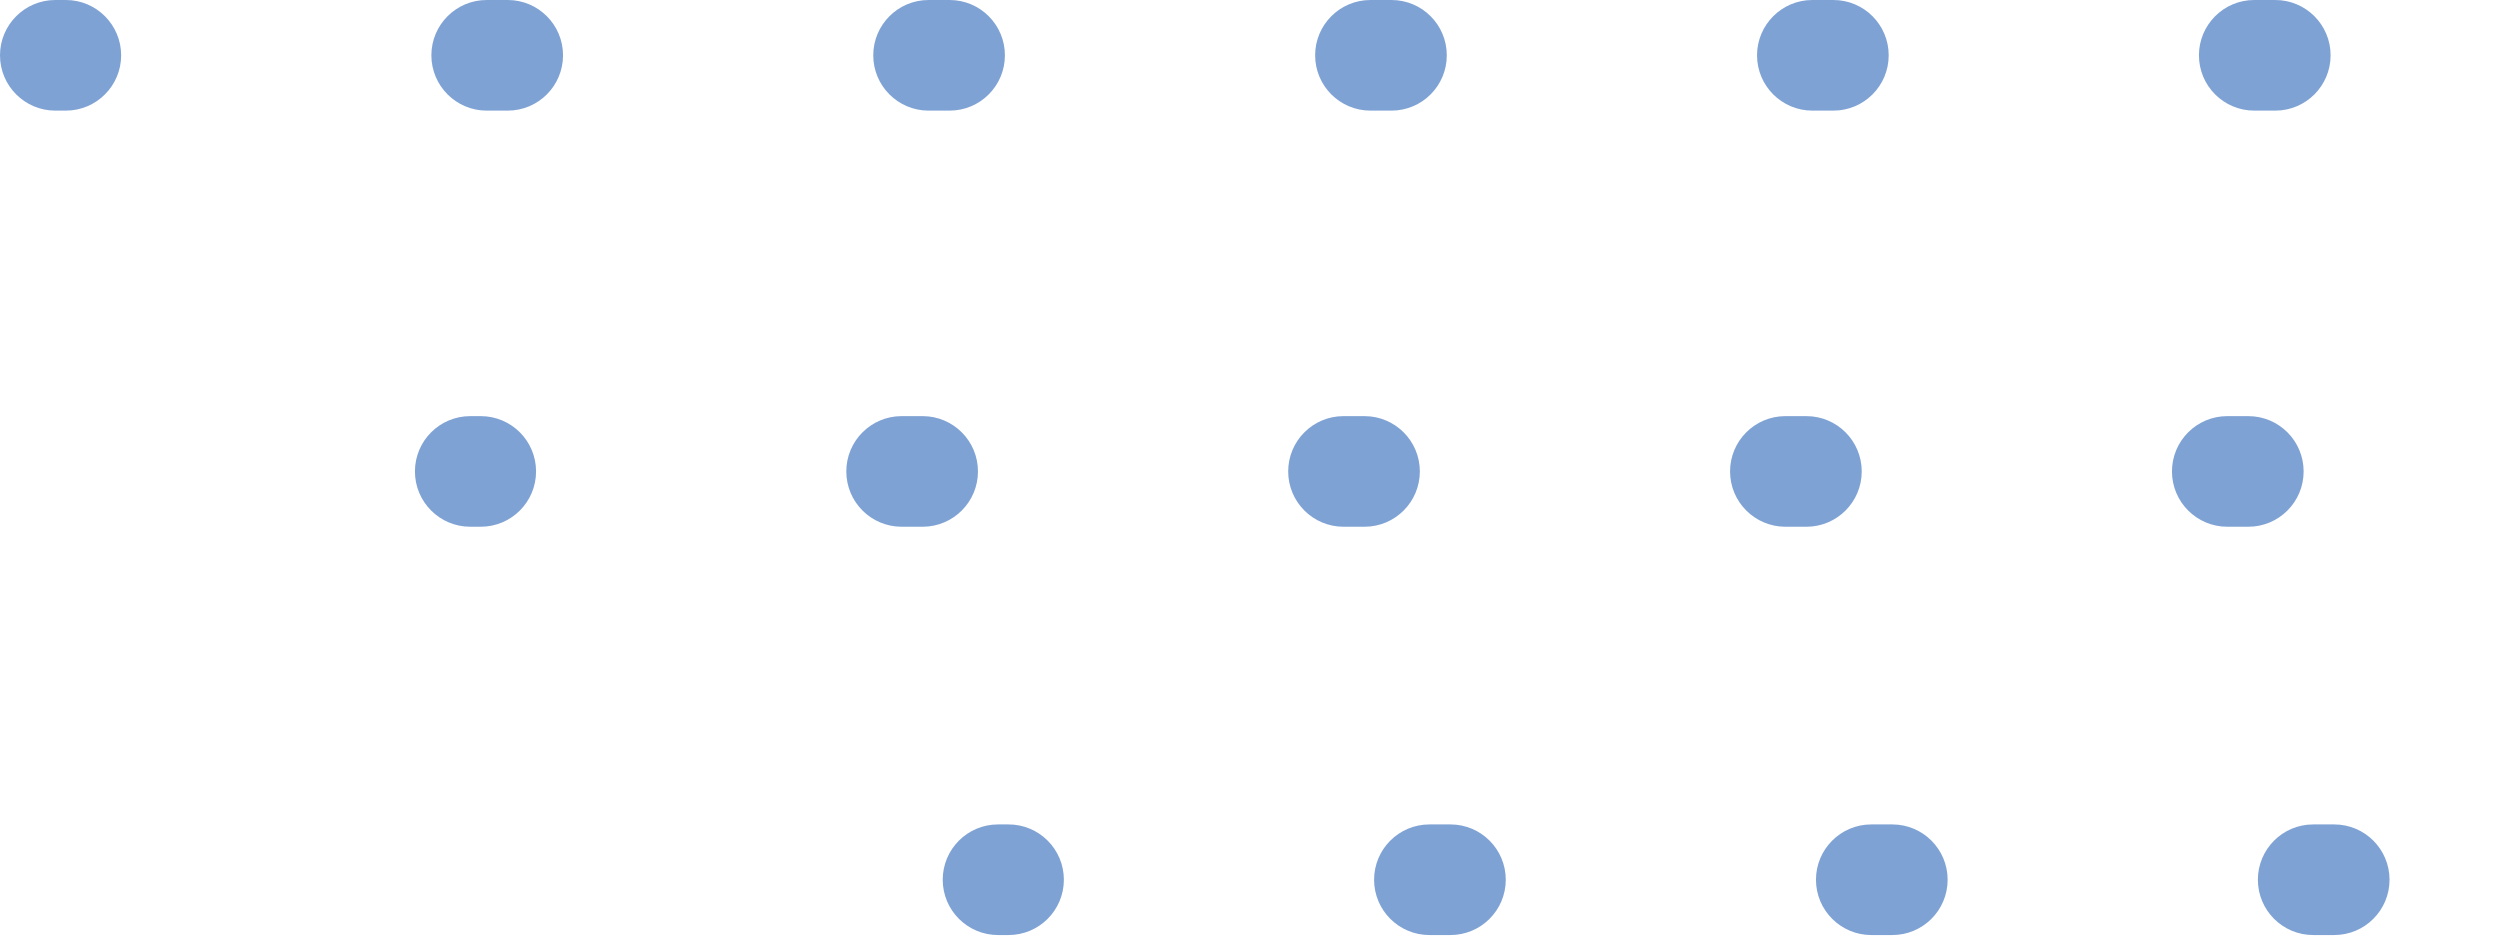 <svg width="113" height="43" viewBox="0 0 113 43" fill="none" xmlns="http://www.w3.org/2000/svg">
<path opacity="0.5" d="M181.95 39.764C181.95 38.383 183.07 37.264 184.45 37.264H184.926C186.306 37.264 187.426 38.383 187.426 39.764C187.426 41.144 186.306 42.264 184.926 42.264H184.45C183.07 42.264 181.95 41.144 181.95 39.764ZM161.977 39.764C161.977 38.383 163.096 37.264 164.477 37.264H165.428C166.808 37.264 167.928 38.383 167.928 39.764C167.928 41.144 166.808 42.264 165.428 42.264H164.477C163.096 42.264 161.977 41.144 161.977 39.764ZM158.094 21.309C158.094 19.928 159.213 18.809 160.594 18.809H161.069C162.45 18.809 163.569 19.928 163.569 21.309C163.569 22.689 162.45 23.809 161.069 23.809H160.594C159.213 23.808 158.094 22.689 158.094 21.309ZM142.003 39.764C142.003 38.383 143.122 37.264 144.503 37.264H145.454C146.835 37.264 147.954 38.383 147.954 39.764C147.954 41.144 146.835 42.264 145.454 42.264H144.503C143.122 42.264 142.003 41.144 142.003 39.764ZM139.339 2.5C139.339 1.12 140.458 0 141.839 0H142.314C143.695 0 144.814 1.119 144.814 2.5C144.814 3.881 143.695 5 142.314 5H141.839C140.458 5 139.339 3.88 139.339 2.5ZM138.12 21.309C138.12 19.928 139.24 18.809 140.62 18.809H141.571C142.952 18.809 144.071 19.928 144.071 21.309C144.071 22.689 142.952 23.809 141.571 23.809H140.62C139.24 23.808 138.12 22.689 138.12 21.309ZM122.029 39.764C122.029 38.383 123.149 37.264 124.529 37.264H125.48C126.861 37.264 127.98 38.383 127.98 39.764C127.98 41.144 126.861 42.264 125.48 42.264H124.529C123.149 42.264 122.029 41.144 122.029 39.764ZM119.365 2.5C119.365 1.12 120.485 0 121.865 0H122.816C124.197 0 125.316 1.119 125.316 2.5C125.316 3.881 124.197 5 122.816 5H121.865C120.485 5 119.365 3.88 119.365 2.5ZM118.146 21.309C118.147 19.928 119.266 18.809 120.646 18.809H121.598C122.978 18.809 124.098 19.928 124.098 21.309C124.098 22.689 122.978 23.809 121.598 23.809H120.646C119.266 23.808 118.147 22.689 118.146 21.309ZM102.056 39.764C102.056 38.383 103.175 37.264 104.556 37.264H105.507C106.887 37.264 108.007 38.383 108.007 39.764C108.007 41.144 106.887 42.264 105.507 42.264H104.556C103.175 42.264 102.056 41.144 102.056 39.764ZM99.392 2.5C99.392 1.12 100.511 0 101.892 0H102.843C104.223 0 105.343 1.119 105.343 2.5C105.343 3.881 104.223 5 102.843 5H101.892C100.511 5 99.392 3.88 99.392 2.5ZM98.173 21.309C98.173 19.928 99.292 18.809 100.673 18.809H101.624C103.005 18.809 104.124 19.928 104.124 21.309C104.124 22.689 103.005 23.809 101.624 23.809H100.673C99.292 23.808 98.173 22.689 98.173 21.309ZM82.082 39.764C82.082 38.383 83.202 37.264 84.582 37.264H85.533C86.914 37.264 88.033 38.383 88.033 39.764C88.033 41.144 86.914 42.264 85.533 42.264H84.582C83.202 42.263 82.082 41.144 82.082 39.764ZM79.418 2.5C79.418 1.12 80.538 0 81.918 0H82.869C84.25 0 85.369 1.119 85.369 2.5C85.369 3.881 84.25 5 82.869 5H81.918C80.538 5 79.418 3.88 79.418 2.5ZM78.199 21.309C78.199 19.928 79.319 18.809 80.699 18.809H81.65C83.031 18.809 84.15 19.928 84.15 21.309C84.15 22.689 83.031 23.809 81.65 23.809H80.699C79.319 23.808 78.199 22.689 78.199 21.309ZM62.109 39.764C62.109 38.383 63.229 37.264 64.609 37.264L65.561 37.264C66.941 37.264 68.06 38.383 68.061 39.764C68.06 41.144 66.941 42.263 65.561 42.264H64.609C63.229 42.264 62.109 41.144 62.109 39.764ZM59.444 2.5C59.444 1.12 60.564 0 61.944 0H62.895C64.276 0 65.395 1.119 65.395 2.5C65.395 3.881 64.276 5 62.895 5H61.944C60.564 5 59.444 3.88 59.444 2.5ZM58.226 21.309C58.226 19.928 59.345 18.809 60.726 18.809H61.677C63.057 18.809 64.177 19.928 64.177 21.309C64.177 22.689 63.057 23.809 61.677 23.809H60.726C59.345 23.808 58.226 22.689 58.226 21.309ZM42.611 39.764C42.611 38.383 43.731 37.264 45.111 37.264H45.587C46.967 37.264 48.087 38.383 48.087 39.764C48.087 41.144 46.967 42.264 45.587 42.264H45.111C43.731 42.264 42.611 41.144 42.611 39.764ZM39.471 2.5C39.471 1.12 40.59 0 41.971 0H42.922C44.303 0 45.422 1.119 45.422 2.5C45.422 3.881 44.303 5 42.922 5H41.971C40.59 5 39.471 3.88 39.471 2.5ZM38.253 21.309C38.253 19.928 39.372 18.809 40.753 18.809H41.704C43.084 18.809 44.204 19.928 44.204 21.309C44.204 22.689 43.084 23.808 41.704 23.809H40.753C39.372 23.808 38.253 22.689 38.253 21.309ZM19.498 2.5C19.498 1.12 20.618 0 21.998 0H22.949C24.33 0 25.449 1.12 25.449 2.5C25.449 3.88 24.33 5 22.949 5H21.998C20.618 5 19.498 3.88 19.498 2.5ZM18.755 21.309C18.755 19.928 19.874 18.809 21.255 18.809H21.73C23.111 18.809 24.23 19.928 24.23 21.309C24.23 22.689 23.111 23.808 21.73 23.809H21.255C19.874 23.808 18.755 22.689 18.755 21.309ZM0 2.5C0 1.12 1.12 0 2.5 0H2.976C4.356 0 5.475 1.12 5.476 2.5C5.475 3.88 4.356 5 2.976 5H2.5C1.12 5 0 3.88 0 2.5Z" fill="#0047AB"/>
</svg>
